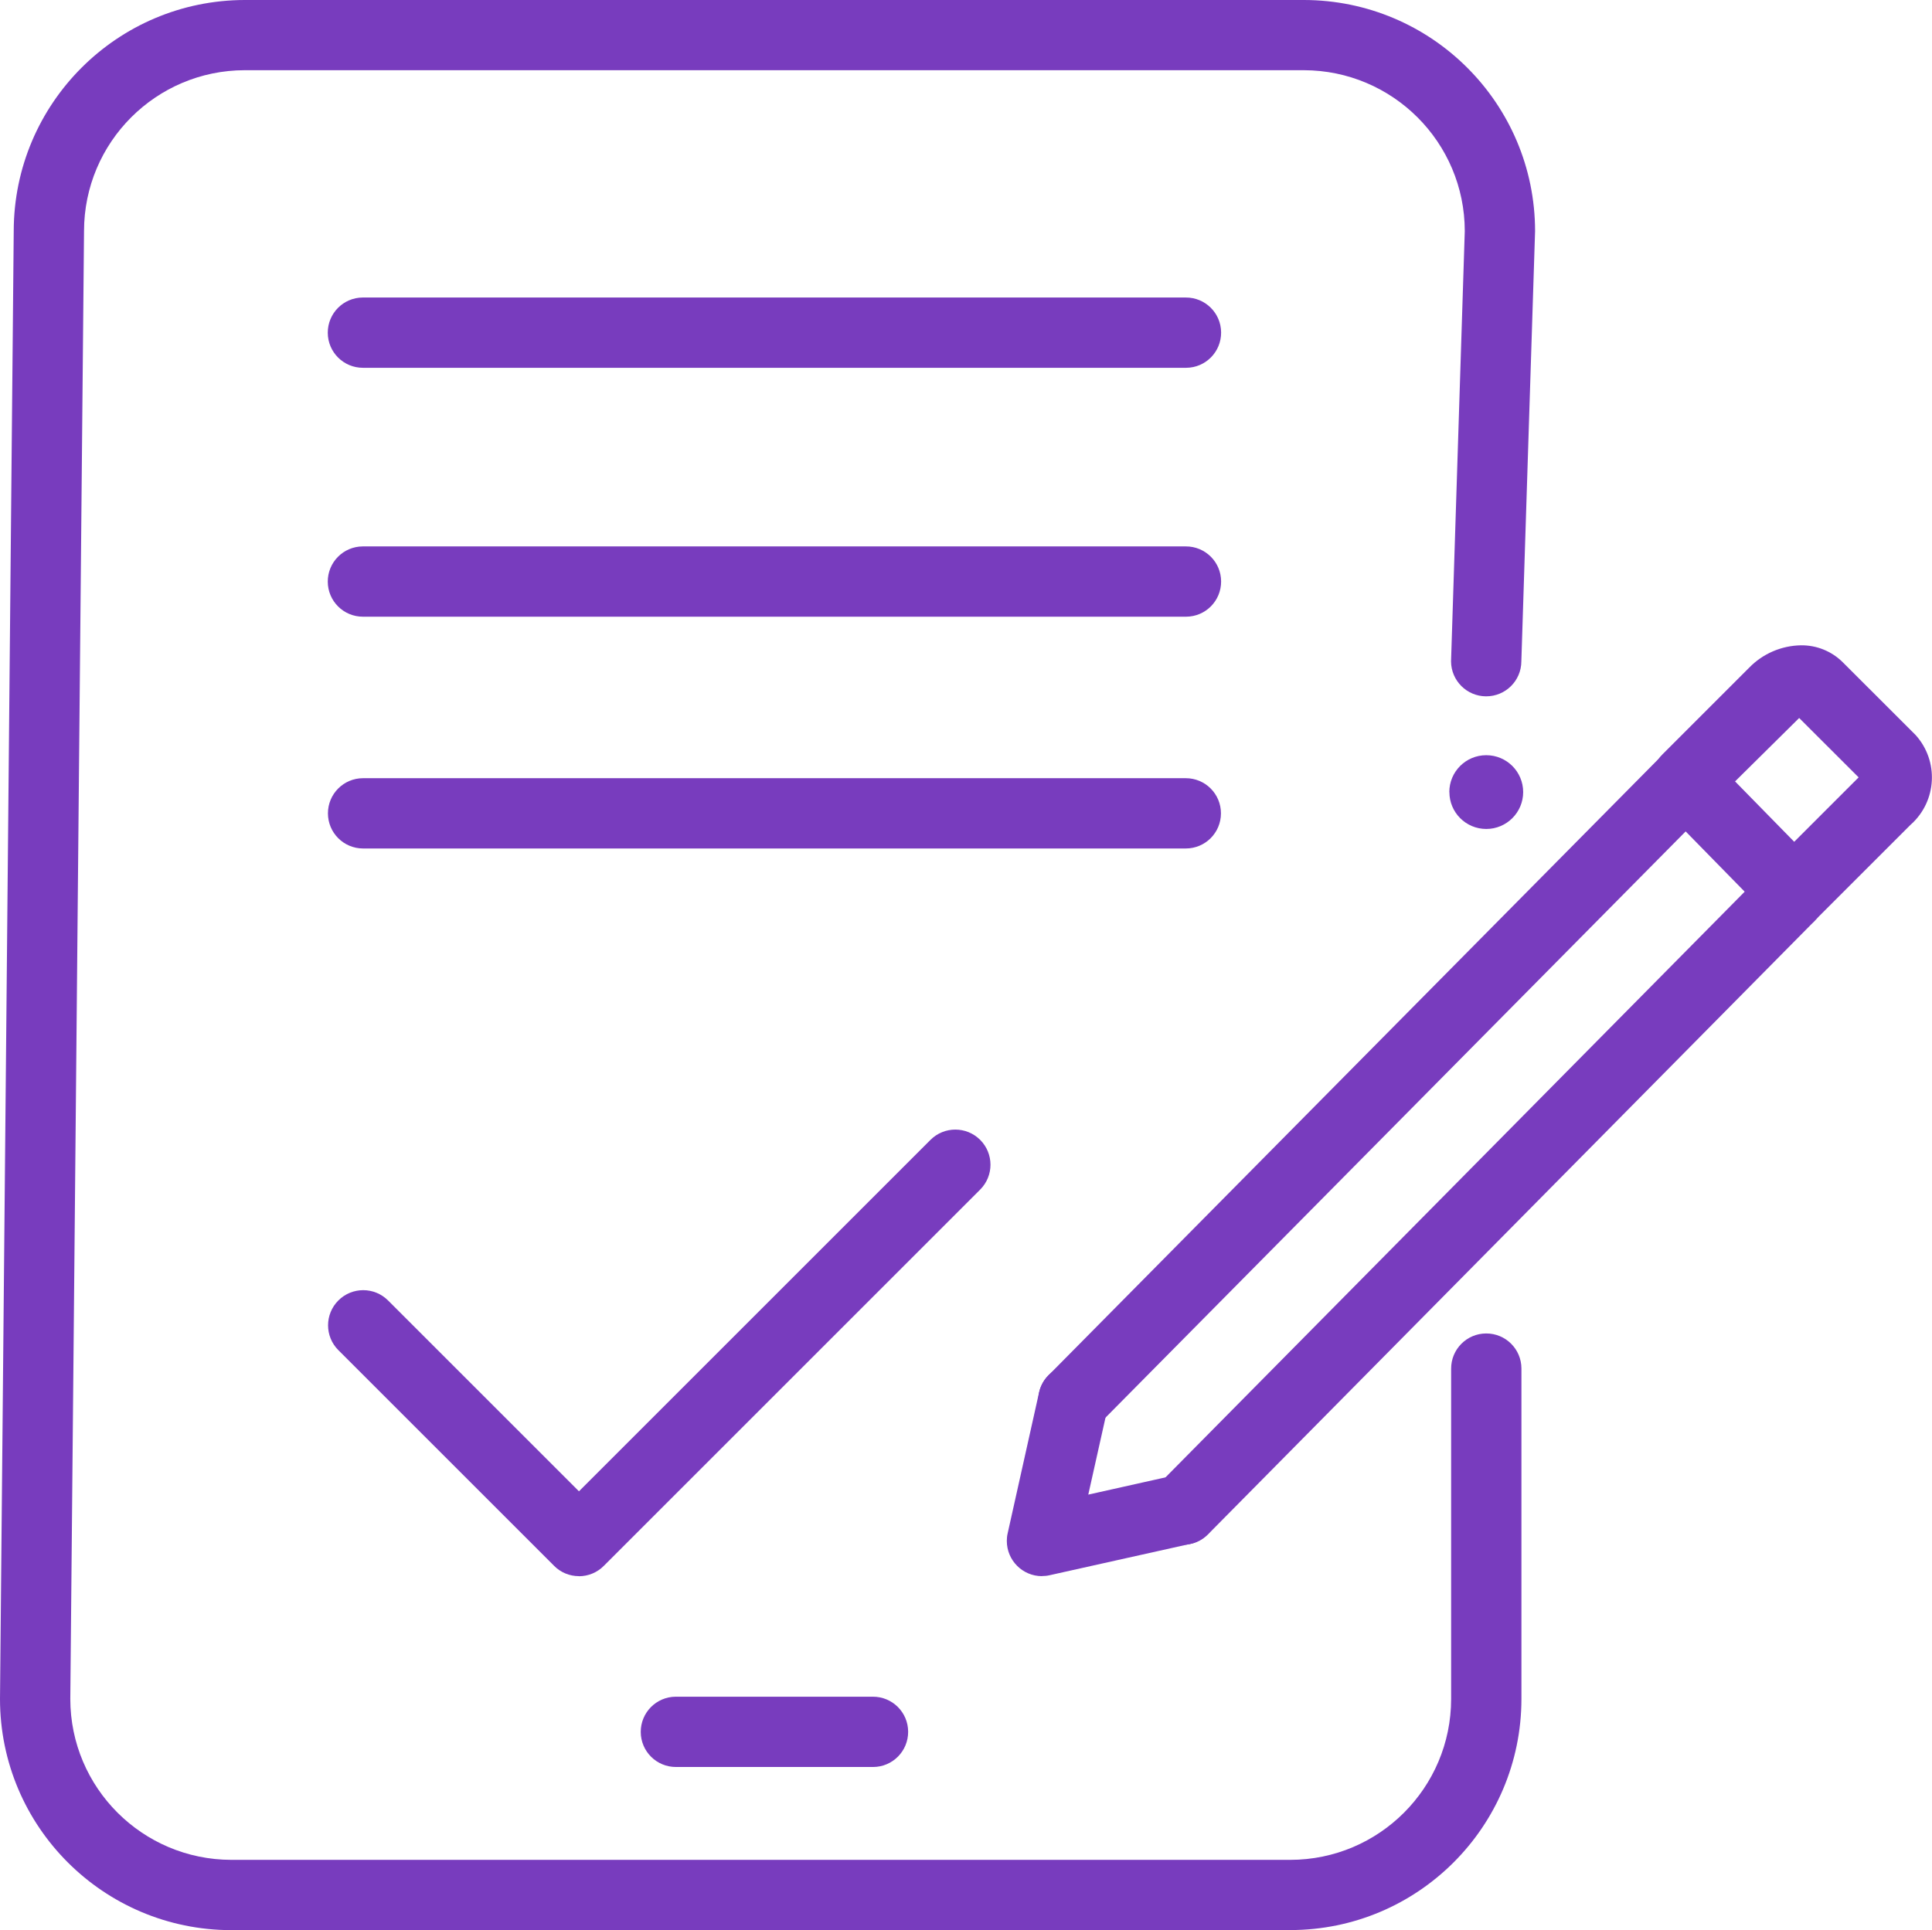 <?xml version="1.0" encoding="UTF-8"?><svg id="Layer_2" xmlns="http://www.w3.org/2000/svg" viewBox="0 0 23.359 23.342"><defs><style>.cls-1{fill:#783cbe;}</style></defs><g id="Layer_1-2"><g id="Layer_2-2"><g id="Layer_1-2"><path class="cls-1" d="M14.337,7.458H4.39c-.235,.001-.426-.188-.427-.423-.001-.235,.188-.426,.423-.427,.001,0,.003,0,.004,0H14.337c.235-.001,.426,.188,.427,.423s-.188,.426-.423,.427c-.001,0-.003,0-.004,0Z"/><path class="cls-1" d="M14.337,4.448H4.39c-.235,.001-.426-.188-.427-.423s.188-.426,.423-.427c.001,0,.003,0,.004,0H14.337c.235-.001,.426,.188,.427,.423s-.188,.426-.423,.427c-.001,0-.003,0-.004,0Z"/><path class="cls-1" d="M14.337,10.261H4.39c-.235,0-.425-.19-.425-.425-0-.235,.19-.425,.425-.425H14.337c.235-0,.425,.19,.425,.425s-.19,.425-.425,.425h-.001Z"/><path class="cls-1" d="M10.553,21.369h-2.379c-.235,.001-.426-.188-.427-.423-.001-.235,.188-.426,.423-.427,.001,0,.003,0,.004,0h2.379c.235-.001,.426,.188,.427,.423,.001,.235-.188,.426-.423,.427-.001,0-.003,0-.004,0Z"/><path class="cls-1" d="M14.303,18.681c-.235,0-.425-.19-.425-.424-0-.112,.044-.22,.123-.299l7.335-7.419c.165-.167,.434-.168,.601-.003,.167,.165,.168,.434,.003,.601h0l-7.335,7.419c-.08,.081-.189,.126-.302,.126Z"/><path class="cls-1" d="M12.978,17.356c-.235,0-.425-.19-.425-.424-0-.112,.044-.22,.123-.299l7.404-7.483c.165-.167,.434-.168,.601-.003,.167,.165,.168,.434,.003,.601h0l-7.404,7.483c-.08,.081-.189,.126-.302,.126Z"/><path class="cls-1" d="M21.638,11.261c-.235-0-.425-.19-.425-.425,0-.113,.045-.221,.124-.3l1.135-1.135-.719-.718-1.052,1.041c-.166,.166-.435,.166-.601,0s-.166-.435,0-.601l1.048-1.048c.165-.17,.39-.267,.627-.271h0c.189-.002,.37,.071,.504,.204l.881,.88c.284,.314,.259,.798-.054,1.081-.003,.002-.005,.005-.008,.007l-1.161,1.161c-.079,.08-.188,.125-.3,.125Zm.041-2.653l0,0-0-0Z"/><path class="cls-1" d="M12.598,19.061c-.235-0-.425-.191-.425-.426,0-.031,.003-.061,.01-.091l.38-1.705c.051-.229,.278-.374,.507-.323s.374,.278,.323,.507l-.235,1.052,1.052-.235c.229-.05,.456,.096,.506,.325,.05,.228-.094,.454-.321,.505l-1.705,.38c-.03,.007-.061,.01-.092,.01Z"/><path class="cls-1" d="M21.626,11.143c-.114,0-.224-.046-.304-.127l-1.235-1.261c-.164-.168-.161-.437,.006-.601,.168-.164,.437-.161,.601,.006l1.235,1.261c.164,.168,.162,.436-.006,.601-.08,.078-.186,.122-.298,.121l-0-0Z"/><path class="cls-1" d="M17.523,9.579c-0-.246,.199-.446,.446-.446h.001c.247,0,.446,.2,.446,.446s-.2,.446-.446,.446c-.247,0-.446-.2-.446-.446v-0"/><path class="cls-1" d="M15.6,23.342H2.795c-1.543-.002-2.794-1.252-2.795-2.795L.166,2.794C.168,1.252,1.418,.002,2.96,0H15.765c1.543,.002,2.794,1.252,2.795,2.795l-.166,5.203c-.001,.235-.192,.424-.427,.423-.233-.001-.422-.19-.423-.423l.166-5.203c-.001-1.074-.872-1.944-1.946-1.946H2.96c-1.073,.001-1.943,.871-1.944,1.945l-.166,17.752c.001,1.074,.872,1.944,1.946,1.946H15.6c1.074-.001,1.944-.871,1.945-1.945v-3.994c-.001-.235,.188-.426,.423-.427s.426,.188,.427,.423c0,.001,0,.003,0,.004v3.994c-.002,1.543-1.252,2.793-2.794,2.794Z"/><path class="cls-1" d="M6.999,19.061c-.113,0-.221-.045-.3-.125l-2.608-2.608c-.166-.166-.166-.435,0-.601s.435-.166,.601,0l2.308,2.308,4.25-4.25c.166-.166,.435-.166,.601,0s.166,.435,0,.601h0l-4.551,4.551c-.079,.08-.188,.125-.3,.125Z"/></g></g></g></svg>